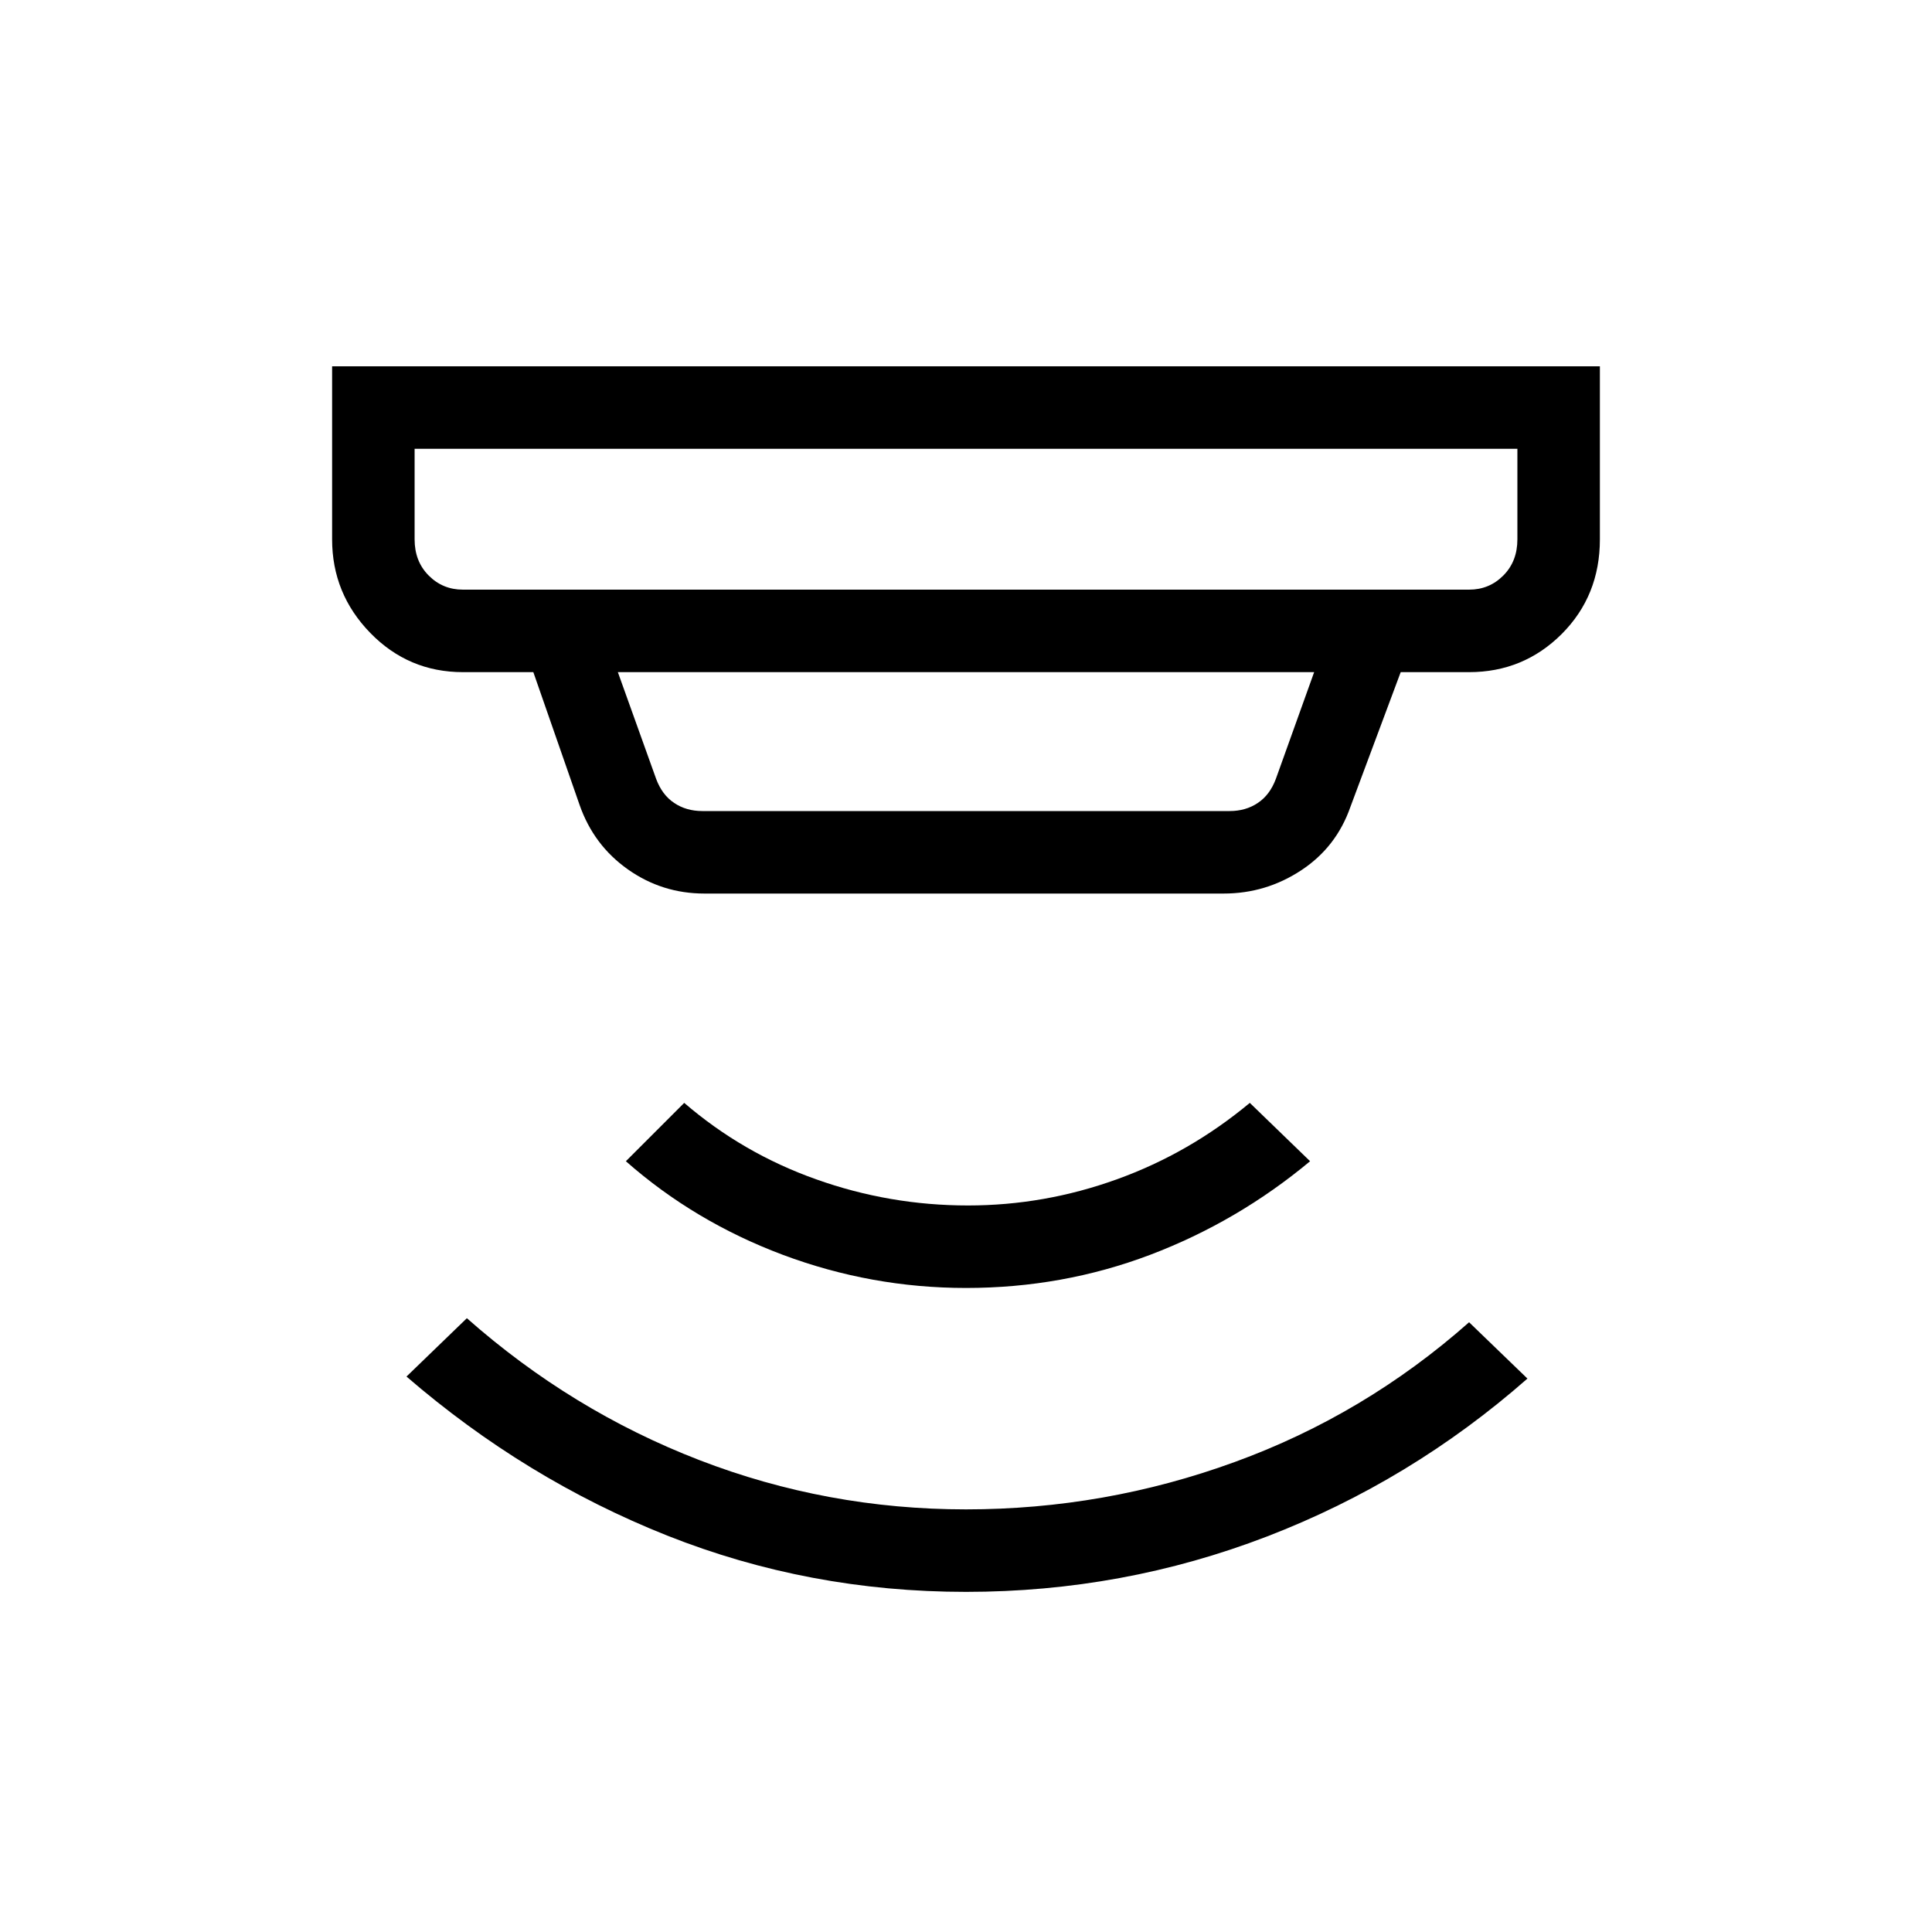 <svg xmlns="http://www.w3.org/2000/svg" height="20" width="20"><path d="M10 16.479q-1.625 0-3.094-.583-1.468-.584-2.698-1.646l.625-.604q1.084.958 2.407 1.469 1.322.51 2.76.51 1.438 0 2.781-.49 1.344-.489 2.427-1.447l.604.583q-1.208 1.062-2.697 1.635-1.49.573-3.115.573Zm0-3.146q-.979 0-1.896-.343-.916-.344-1.625-.969l.604-.604q.605.521 1.365.791.76.271 1.573.271.791 0 1.541-.271.75-.27 1.376-.791l.624.604q-.75.625-1.656.969-.906.343-1.906.343ZM4.792 6.104h10.416q.209 0 .354-.146.146-.146.146-.375v-.937H4.292v.937q0 .229.146.375.145.146.354.146Zm2.479 2.292h5.458q.167 0 .292-.084.125-.083.187-.25l.396-1.104H6.396l.396 1.104q.062.167.187.25.125.084.292.084Zm.021.854q-.438 0-.792-.25-.354-.25-.5-.667l-.479-1.375h-.729q-.563 0-.959-.406-.395-.406-.395-.969V3.792h13.124v1.791q0 .584-.395.98-.396.395-.959.395H14.5l-.521 1.396q-.146.417-.51.656-.365.24-.802.24Zm-3-3.146V4.646v1.458Z"/></svg>